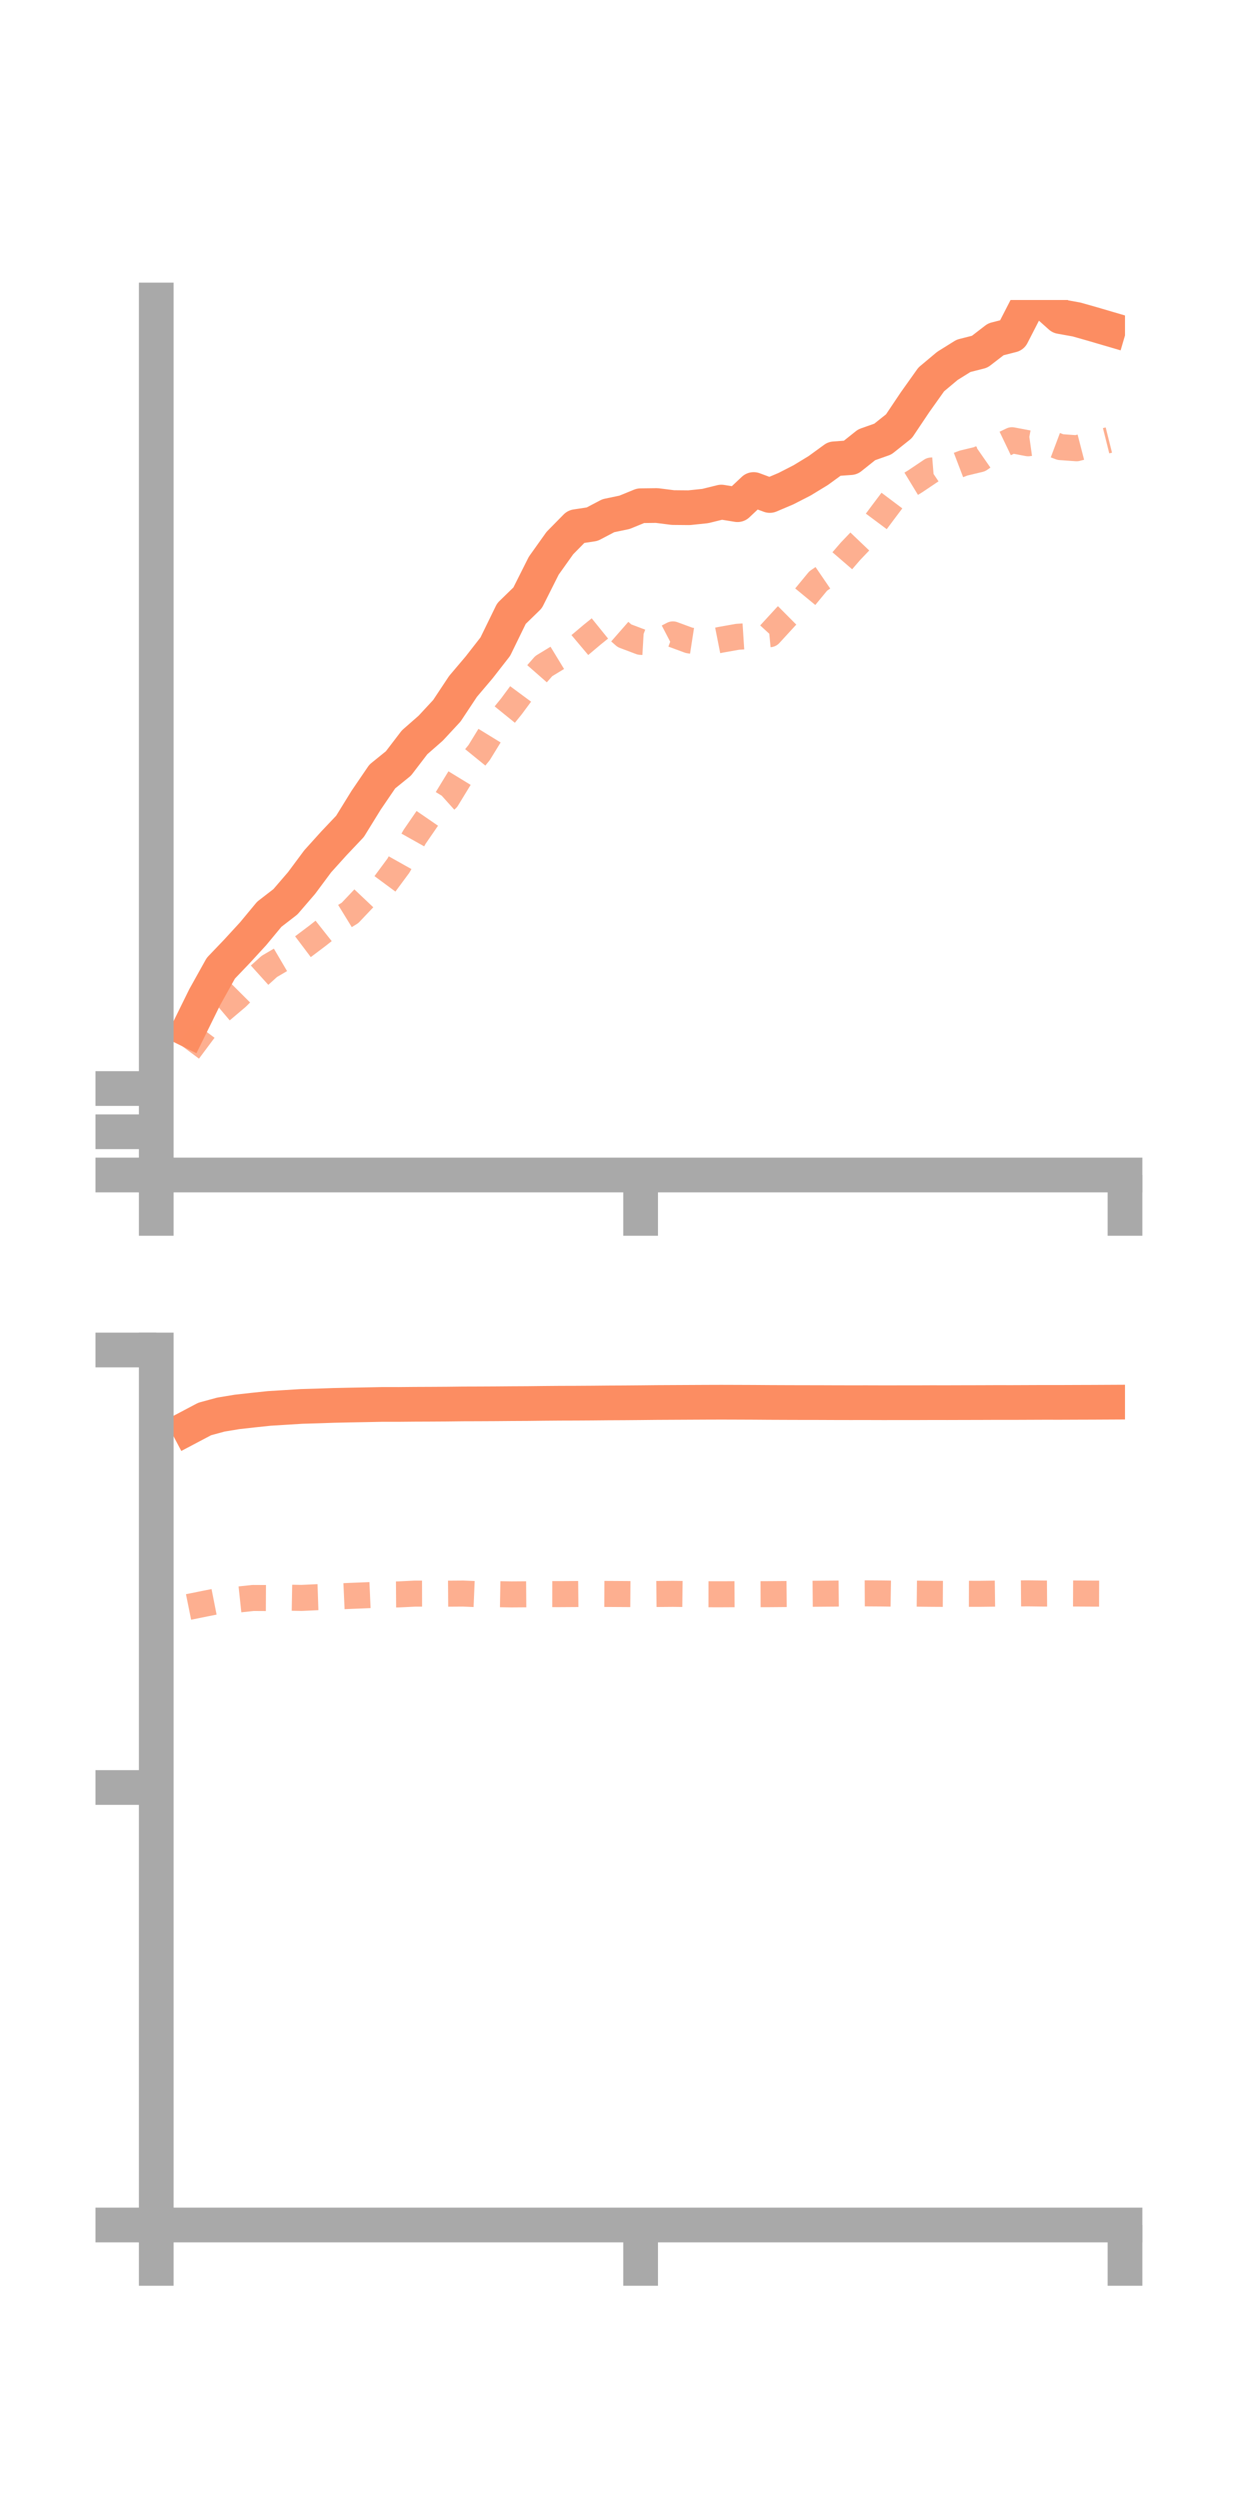 <?xml version="1.0" encoding="utf-8" standalone="no"?>
<!DOCTYPE svg PUBLIC "-//W3C//DTD SVG 1.1//EN"
  "http://www.w3.org/Graphics/SVG/1.1/DTD/svg11.dtd">
<!-- Created with matplotlib (https://matplotlib.org/) -->
<svg height="144pt" version="1.1" viewBox="0 0 72 144" width="72pt" xmlns="http://www.w3.org/2000/svg" xmlns:xlink="http://www.w3.org/1999/xlink">
 <defs>
  <style type="text/css">*{stroke-linecap:butt;stroke-linejoin:round;}</style>
 </defs>
 <g id="figure_1">
  <g id="patch_1">
   <path d="M 0 144 
L 72 144 
L 72 0 
L 0 0 
z
" style="fill:none;"/>
  </g>
  <g id="axes_1">
   <g id="patch_2">
    <path d="M 9 67.68 
L 64.8 67.68 
L 64.8 17.28 
L 9 17.28 
z
" style="fill:none;"/>
   </g>
   <g id="matplotlib.axis_1">
    <g id="xtick_1">
     <g id="line2d_1">
      <defs>
       <path d="M 0 0 
L 0 3.5 
" id="m80c1ee7e8c" style="stroke:#a9a9a9;stroke-width:2;"/>
      </defs>
      <g>
       <use style="fill:#a9a9a9;stroke:#a9a9a9;stroke-width:2;" x="9" xlink:href="#m80c1ee7e8c" y="67.68"/>
      </g>
     </g>
    </g>
    <g id="xtick_2">
     <g id="line2d_2">
      <g>
       <use style="fill:#a9a9a9;stroke:#a9a9a9;stroke-width:2;" x="36.9" xlink:href="#m80c1ee7e8c" y="67.68"/>
      </g>
     </g>
    </g>
    <g id="xtick_3">
     <g id="line2d_3">
      <g>
       <use style="fill:#a9a9a9;stroke:#a9a9a9;stroke-width:2;" x="64.8" xlink:href="#m80c1ee7e8c" y="67.68"/>
      </g>
     </g>
    </g>
   </g>
   <g id="matplotlib.axis_2">
    <g id="ytick_1">
     <g id="line2d_4">
      <defs>
       <path d="M 0 0 
L -3.5 0 
" id="m55b6f2cc91" style="stroke:#a9a9a9;stroke-width:2;"/>
      </defs>
      <g>
       <use style="fill:#a9a9a9;stroke:#a9a9a9;stroke-width:2;" x="9" xlink:href="#m55b6f2cc91" y="67.68"/>
      </g>
     </g>
    </g>
    <g id="ytick_2">
     <g id="line2d_5">
      <g>
       <use style="fill:#a9a9a9;stroke:#a9a9a9;stroke-width:2;" x="9" xlink:href="#m55b6f2cc91" y="65.19"/>
      </g>
     </g>
    </g>
    <g id="ytick_3">
     <g id="line2d_6">
      <g>
       <use style="fill:#a9a9a9;stroke:#a9a9a9;stroke-width:2;" x="9" xlink:href="#m55b6f2cc91" y="62.699"/>
      </g>
     </g>
    </g>
   </g>
   <g id="line2d_7">
    <path clip-path="url(#pfbdb5423c7)" d="M 10.86 59.328 
L 11.79 57.439 
L 12.72 55.77 
L 13.65 54.797 
L 14.58 53.784 
L 15.51 52.662 
L 16.44 51.943 
L 17.37 50.863 
L 18.3 49.612 
L 19.23 48.581 
L 20.16 47.599 
L 21.09 46.092 
L 22.02 44.727 
L 22.95 43.974 
L 23.88 42.758 
L 24.81 41.943 
L 25.74 40.94 
L 26.67 39.537 
L 27.6 38.44 
L 28.53 37.247 
L 29.46 35.341 
L 30.39 34.436 
L 31.32 32.585 
L 32.25 31.279 
L 33.18 30.334 
L 34.11 30.193 
L 35.04 29.704 
L 35.97 29.51 
L 36.9 29.13 
L 37.83 29.118 
L 38.76 29.236 
L 39.69 29.245 
L 40.62 29.148 
L 41.55 28.919 
L 42.48 29.07 
L 43.41 28.196 
L 44.34 28.541 
L 45.27 28.147 
L 46.2 27.67 
L 47.13 27.104 
L 48.06 26.427 
L 48.99 26.36 
L 49.92 25.619 
L 50.85 25.291 
L 51.78 24.55 
L 52.71 23.163 
L 53.64 21.855 
L 54.57 21.076 
L 55.5 20.496 
L 56.43 20.26 
L 57.36 19.544 
L 58.29 19.307 
L 59.22 17.497 
L 60.15 17.405 
L 61.08 18.236 
L 62.01 18.403 
L 62.94 18.667 
L 63.87 18.94 
" style="fill:none;stroke:#fc8d62;stroke-linecap:square;stroke-width:2;"/>
   </g>
   <g id="line2d_8">
    <path clip-path="url(#pfbdb5423c7)" d="M 10.86 60.53 
L 11.79 59.283 
L 12.72 58.225 
L 13.65 57.438 
L 14.58 56.507 
L 15.51 55.667 
L 16.44 55.121 
L 17.37 54.591 
L 18.3 53.89 
L 19.23 53.155 
L 20.16 52.585 
L 21.09 51.603 
L 22.02 51.117 
L 22.95 49.86 
L 23.88 48.203 
L 24.81 46.85 
L 25.74 46.014 
L 26.67 44.491 
L 27.6 43.347 
L 28.53 41.832 
L 29.46 40.684 
L 30.39 39.427 
L 31.32 38.367 
L 32.25 37.801 
L 33.18 37.34 
L 34.11 36.557 
L 35.04 35.806 
L 35.97 36.62 
L 36.9 36.971 
L 37.83 37.025 
L 38.76 36.541 
L 39.69 36.885 
L 40.62 37.029 
L 41.55 36.845 
L 42.48 36.68 
L 43.41 36.62 
L 44.34 36.531 
L 45.27 35.517 
L 46.2 34.592 
L 47.13 33.464 
L 48.06 32.829 
L 48.99 31.751 
L 49.92 30.777 
L 50.85 29.529 
L 51.78 28.293 
L 52.71 27.728 
L 53.64 27.103 
L 54.57 27.028 
L 55.5 26.673 
L 56.43 26.45 
L 57.36 25.803 
L 58.29 25.357 
L 59.22 25.533 
L 60.15 25.403 
L 61.08 25.753 
L 62.01 25.82 
L 62.94 25.58 
L 63.87 25.347 
" style="fill:none;stroke:#fc8d62;stroke-dasharray:1.5,1.5;stroke-dashoffset:0;stroke-opacity:0.7;stroke-width:1.5;"/>
   </g>
   <g id="patch_3">
    <path d="M 9 67.68 
L 9 17.28 
" style="fill:none;stroke:#a9a9a9;stroke-linecap:square;stroke-linejoin:miter;stroke-width:2;"/>
   </g>
   <g id="patch_4">
    <path d="M 64.8 67.68 
L 64.8 17.28 
" style="fill:none;"/>
   </g>
   <g id="patch_5">
    <path d="M 9 67.68 
L 64.8 67.68 
" style="fill:none;stroke:#a9a9a9;stroke-linecap:square;stroke-linejoin:miter;stroke-width:2;"/>
   </g>
   <g id="patch_6">
    <path d="M 9 17.28 
L 64.8 17.28 
" style="fill:none;"/>
   </g>
  </g>
  <g id="axes_2">
   <g id="patch_7">
    <path d="M 9 128.16 
L 64.8 128.16 
L 64.8 77.76 
L 9 77.76 
z
" style="fill:none;"/>
   </g>
   <g id="matplotlib.axis_3">
    <g id="xtick_4">
     <g id="line2d_9">
      <g>
       <use style="fill:#a9a9a9;stroke:#a9a9a9;stroke-width:2;" x="9" xlink:href="#m80c1ee7e8c" y="128.16"/>
      </g>
     </g>
    </g>
    <g id="xtick_5">
     <g id="line2d_10">
      <g>
       <use style="fill:#a9a9a9;stroke:#a9a9a9;stroke-width:2;" x="36.9" xlink:href="#m80c1ee7e8c" y="128.16"/>
      </g>
     </g>
    </g>
    <g id="xtick_6">
     <g id="line2d_11">
      <g>
       <use style="fill:#a9a9a9;stroke:#a9a9a9;stroke-width:2;" x="64.8" xlink:href="#m80c1ee7e8c" y="128.16"/>
      </g>
     </g>
    </g>
   </g>
   <g id="matplotlib.axis_4">
    <g id="ytick_4">
     <g id="line2d_12">
      <g>
       <use style="fill:#a9a9a9;stroke:#a9a9a9;stroke-width:2;" x="9" xlink:href="#m55b6f2cc91" y="128.16"/>
      </g>
     </g>
    </g>
    <g id="ytick_5">
     <g id="line2d_13">
      <g>
       <use style="fill:#a9a9a9;stroke:#a9a9a9;stroke-width:2;" x="9" xlink:href="#m55b6f2cc91" y="102.96"/>
      </g>
     </g>
    </g>
    <g id="ytick_6">
     <g id="line2d_14">
      <g>
       <use style="fill:#a9a9a9;stroke:#a9a9a9;stroke-width:2;" x="9" xlink:href="#m55b6f2cc91" y="77.76"/>
      </g>
     </g>
    </g>
   </g>
   <g id="line2d_15">
    <path clip-path="url(#pdd760552b7)" d="M 10.86 82.225 
L 11.79 81.734 
L 12.72 81.481 
L 13.65 81.327 
L 14.58 81.223 
L 15.51 81.125 
L 16.44 81.068 
L 17.37 81.01 
L 18.3 80.983 
L 19.23 80.951 
L 20.16 80.931 
L 21.09 80.914 
L 22.02 80.895 
L 22.95 80.896 
L 23.88 80.887 
L 24.81 80.883 
L 25.74 80.877 
L 26.67 80.866 
L 27.6 80.863 
L 28.53 80.858 
L 29.46 80.85 
L 30.39 80.845 
L 31.32 80.834 
L 32.25 80.826 
L 33.18 80.823 
L 34.11 80.817 
L 35.04 80.808 
L 35.97 80.803 
L 36.9 80.795 
L 37.83 80.785 
L 38.76 80.78 
L 39.69 80.775 
L 40.62 80.77 
L 41.55 80.767 
L 42.48 80.77 
L 43.41 80.774 
L 44.34 80.781 
L 45.27 80.785 
L 46.2 80.788 
L 47.13 80.789 
L 48.06 80.793 
L 48.99 80.795 
L 49.92 80.794 
L 50.85 80.797 
L 51.78 80.796 
L 52.71 80.796 
L 53.64 80.792 
L 54.57 80.793 
L 55.5 80.79 
L 56.43 80.788 
L 57.36 80.784 
L 58.29 80.785 
L 59.22 80.781 
L 60.15 80.777 
L 61.08 80.778 
L 62.01 80.774 
L 62.94 80.771 
L 63.87 80.766 
" style="fill:none;stroke:#fc8d62;stroke-linecap:square;stroke-width:2;"/>
   </g>
   <g id="line2d_16">
    <path clip-path="url(#pdd760552b7)" d="M 10.86 92.561 
L 11.79 92.373 
L 12.72 92.189 
L 13.65 92.142 
L 14.58 92.043 
L 15.51 92.048 
L 16.44 92.023 
L 17.37 92.04 
L 18.3 91.997 
L 19.23 91.966 
L 20.16 91.924 
L 21.09 91.887 
L 22.02 91.846 
L 22.95 91.839 
L 23.88 91.793 
L 24.81 91.791 
L 25.74 91.796 
L 26.67 91.789 
L 27.6 91.828 
L 28.53 91.822 
L 29.46 91.838 
L 30.39 91.831 
L 31.32 91.821 
L 32.25 91.822 
L 33.18 91.816 
L 34.11 91.807 
L 35.04 91.811 
L 35.97 91.817 
L 36.9 91.824 
L 37.83 91.814 
L 38.76 91.806 
L 39.69 91.817 
L 40.62 91.829 
L 41.55 91.83 
L 42.48 91.825 
L 43.41 91.827 
L 44.34 91.824 
L 45.27 91.816 
L 46.2 91.807 
L 47.13 91.799 
L 48.06 91.791 
L 48.99 91.782 
L 49.92 91.777 
L 50.85 91.784 
L 51.78 91.799 
L 52.71 91.793 
L 53.64 91.803 
L 54.57 91.809 
L 55.5 91.802 
L 56.43 91.804 
L 57.36 91.792 
L 58.29 91.784 
L 59.22 91.776 
L 60.15 91.789 
L 61.08 91.782 
L 62.01 91.786 
L 62.94 91.792 
L 63.87 91.795 
" style="fill:none;stroke:#fc8d62;stroke-dasharray:1.5,1.5;stroke-dashoffset:0;stroke-opacity:0.7;stroke-width:1.5;"/>
   </g>
   <g id="patch_8">
    <path d="M 9 128.16 
L 9 77.76 
" style="fill:none;stroke:#a9a9a9;stroke-linecap:square;stroke-linejoin:miter;stroke-width:2;"/>
   </g>
   <g id="patch_9">
    <path d="M 64.8 128.16 
L 64.8 77.76 
" style="fill:none;"/>
   </g>
   <g id="patch_10">
    <path d="M 9 128.16 
L 64.8 128.16 
" style="fill:none;stroke:#a9a9a9;stroke-linecap:square;stroke-linejoin:miter;stroke-width:2;"/>
   </g>
   <g id="patch_11">
    <path d="M 9 77.76 
L 64.8 77.76 
" style="fill:none;"/>
   </g>
  </g>
 </g>
 <defs>
  <clipPath id="pfbdb5423c7">
   <rect height="50.4" width="55.8" x="9" y="17.28"/>
  </clipPath>
  <clipPath id="pdd760552b7">
   <rect height="50.4" width="55.8" x="9" y="77.76"/>
  </clipPath>
 </defs>
</svg>
